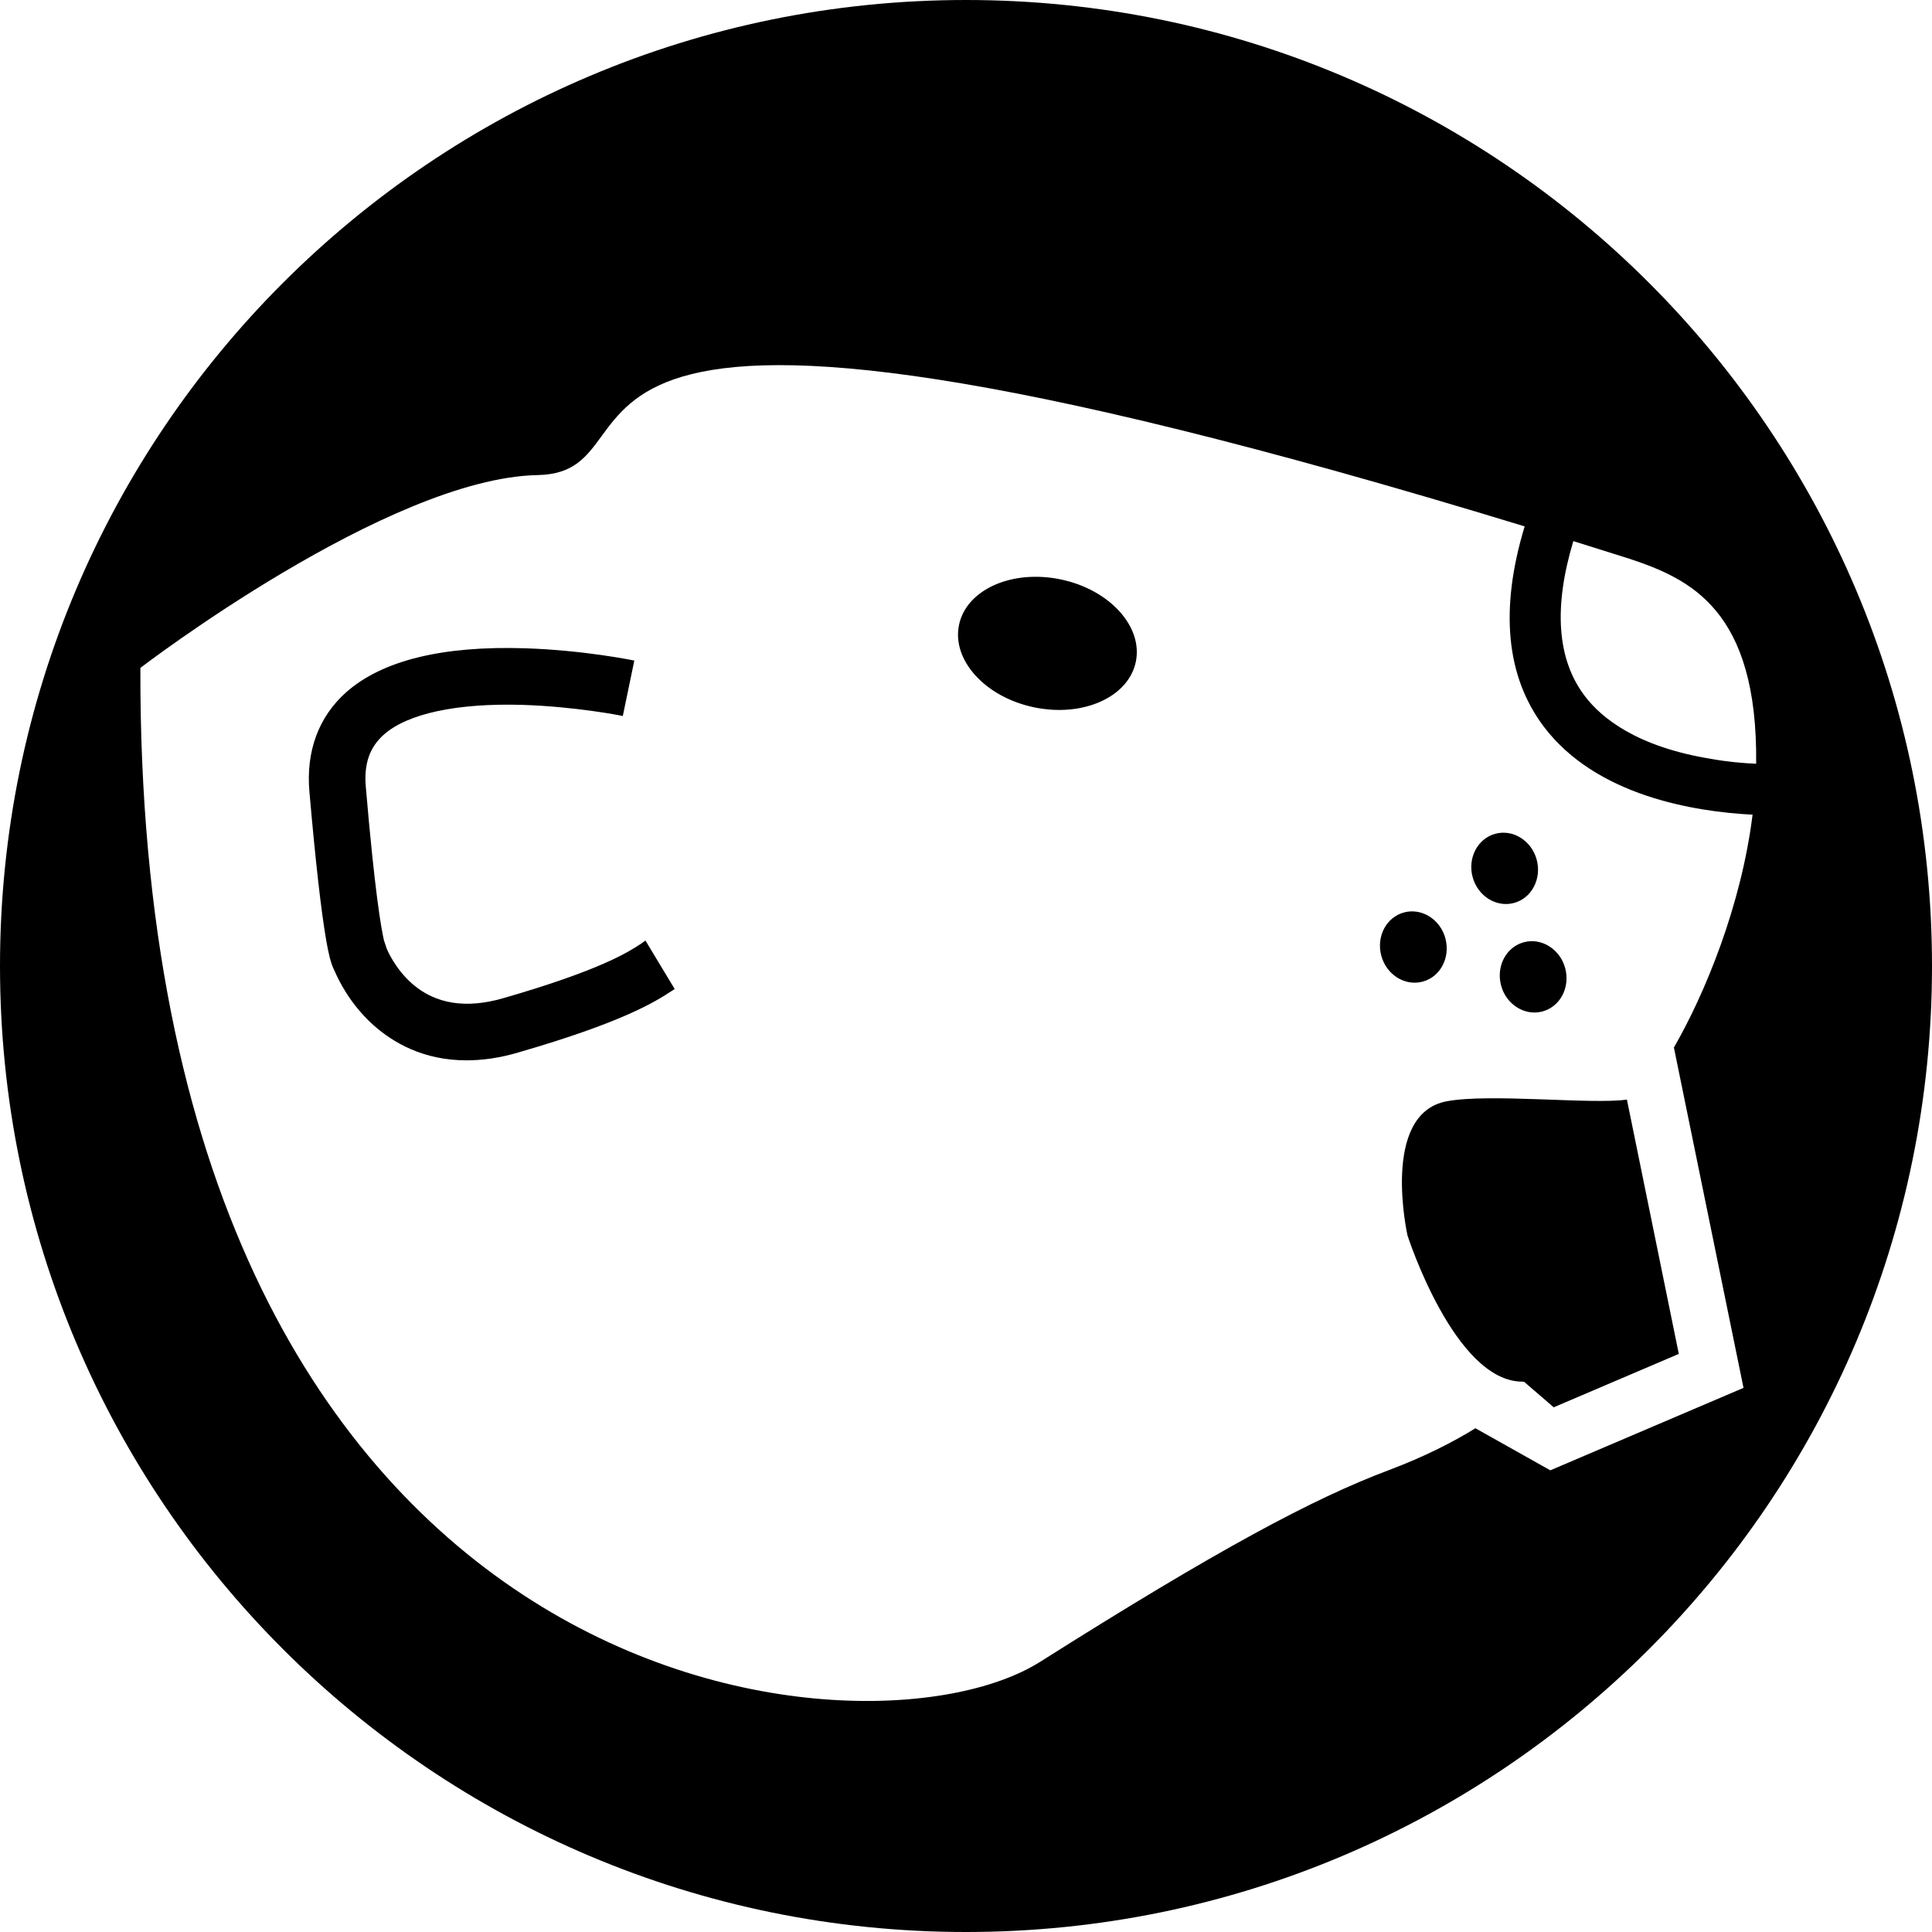 <?xml version="1.0" encoding="utf-8"?>
<!-- Generator: Adobe Illustrator 19.0.0, SVG Export Plug-In . SVG Version: 6.00 Build 0)  -->
<svg version="1.1" id="MainLayer" xmlns="http://www.w3.org/2000/svg" xmlns:xlink="http://www.w3.org/1999/xlink" x="0px" y="0px"
	 viewBox="0 0 1024 1024" style="enable-background:new 0 0 1024 1024;" xml:space="preserve">
<path id="XMLID_2_" d="M780.5,464.8c-2.7-10.1,2.7-20.4,12.1-22.9c9.4-2.5,19.2,3.7,21.9,13.8s-2.7,20.4-12.1,22.9
	C793,481.1,783.2,474.9,780.5,464.8z M562.2,307.1c-25.9-5.4-50,5.4-53.9,24.1c-3.9,18.7,13.9,38.3,39.8,43.7
	c25.9,5.4,50-5.4,53.9-24.1C605.9,332.1,588.1,312.5,562.2,307.1z M807.7,499.4c-9.4,2.5-14.8,12.7-12.1,22.9
	c2.7,10.1,12.5,16.3,21.9,13.8c9.4-2.5,14.8-12.7,12.1-22.9C826.9,503.1,817.1,496.9,807.7,499.4z M754,520.3
	c9.4-2.5,14.8-12.7,12.1-22.9c-2.7-10.1-12.5-16.3-21.9-13.8c-9.4,2.5-14.8,12.7-12.1,22.9C734.8,516.6,744.6,522.8,754,520.3z
	 M339.6,500.3c-6.3,4.1-20.9,13.8-73,28.8c-19.5,5.6-35.5,3.1-47.8-7.4c-9.4-8.1-13.6-18.3-13.9-19.1l-1.4-4.2
	c-1.5-6.5-4.9-26-9.6-81.2c-1.1-12.3,2-21.1,9.5-27.8c12.6-11.2,38.7-16.8,73.5-15.8c28.5,0.9,53,5.8,53.2,5.9l6.1-29.4
	c-1.1-0.2-26.9-5.5-57.9-6.5c-43.9-1.4-75.8,6.5-94.8,23.3c-14.6,13-21.4,31.2-19.5,52.8c3.2,36.6,6.2,63.1,8.9,78.7
	c1.2,6.7,2.3,12.1,4.4,16.1c2,4.7,8.1,17.6,20.6,28.8c10.4,9.3,26.5,18.7,49.3,18.7c8.3,0,17.5-1.2,27.6-4.2
	c56.4-16.3,73.1-27.3,81.1-32.5c0.7-0.4,1.2-0.8,1.7-1.1l-15.5-25.7C341.5,499,340.6,499.6,339.6,500.3z M766.8,583.7
	c-35.3,6.6-20.8,71.1-20.8,71.1s24.9,77.5,60.9,77.5c0.7,0,1.2,0.2,1.4,0.5l0,0l15.2,13.1l66.3-28.3l-27.5-134.8
	C843.8,585.5,789.7,579.4,766.8,583.7z M1024,512c0,282.8-229.2,512-512,512S0,794.8,0,512S229.2,0,512,0S1024,229.2,1024,512z
	 M887.2,555.2c16.3-28.2,35.7-75,41.7-123.4c-31-1.6-82.9-10-110.6-46.6c-20.1-26.6-23.5-62.3-10.2-106.2
	c-569.5-174-446.4-28.7-523.1-27.2c-79.2,1.5-210.6,102.2-210.6,102.2C73,901.4,456.8,940.5,551.3,880.8
	c94.4-59.7,144.9-86.6,184.8-101.6c18.9-7.1,34.3-15,45.9-22.2l39.7,22.3l102.4-43.7L887.2,555.2z M930.8,404.8
	c0.9-81.5-34.9-97.9-67-108.6c-10.2-3.2-20.1-6.3-29.9-9.4c-10.6,35.2-8.6,62.7,6,82c8.8,11.7,27.6,27,66.9,33.4
	C915.6,403.8,923.8,404.5,930.8,404.8z"/>
</svg>

